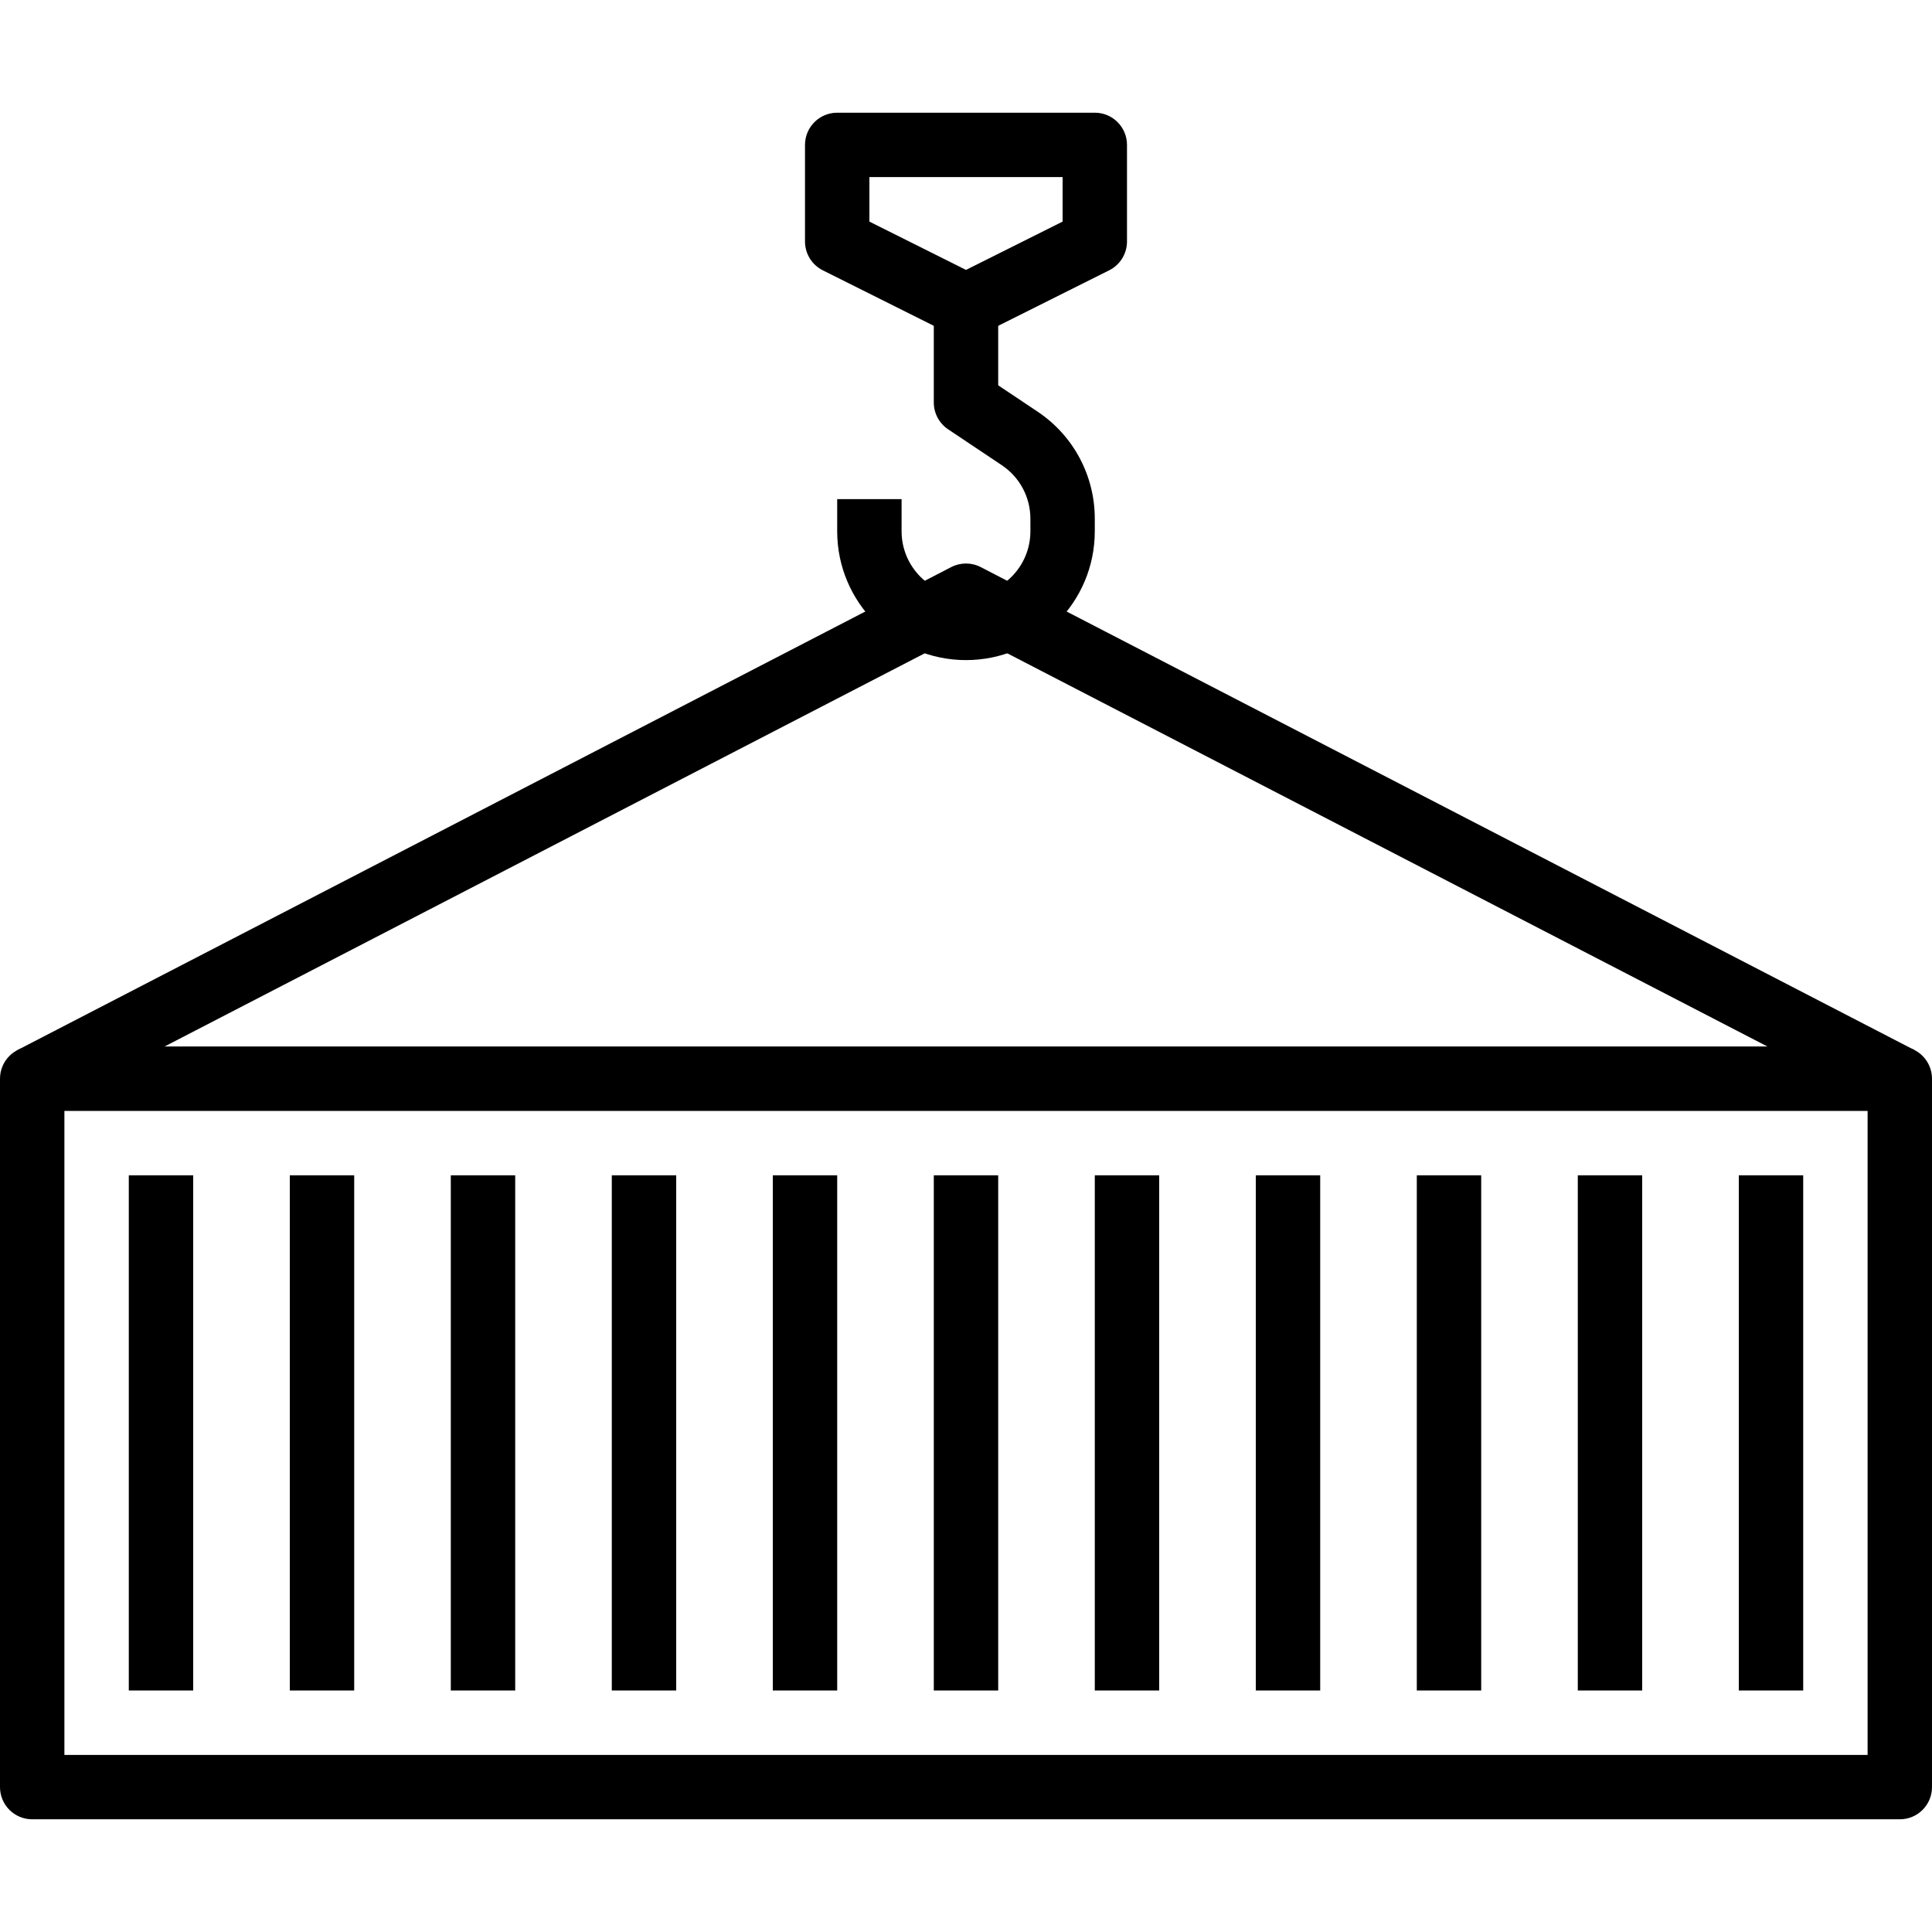<?xml version="1.0" encoding="iso-8859-1"?>
<!-- Generator: Adobe Illustrator 19.0.0, SVG Export Plug-In . SVG Version: 6.00 Build 0)  -->
<svg version="1.1" id="Capa_1" xmlns="http://www.w3.org/2000/svg" xmlns:xlink="http://www.w3.org/1999/xlink" x="0px" y="0px"
	 viewBox="0 0 512 512" style="enable-background:new 0 0 512 512;" xml:space="preserve">
<g>
	<g>
		<path d="M259.908,150.289c-2.449-1.271-5.367-1.271-7.834,0l-247.467,128l7.842,15.164L256,167.475l243.55,125.978l7.825-15.164
			L259.908,150.289z"/>
	</g>
</g>
<g>
	<g>
		<path d="M290.133,29.867h-68.267c-4.71,0-8.533,3.823-8.533,8.533V64c0,3.234,1.826,6.187,4.719,7.637l34.133,17.067
			c1.195,0.597,2.509,0.896,3.814,0.896s2.62-0.299,3.814-0.896l34.133-17.067c2.893-1.451,4.719-4.403,4.719-7.637V38.4
			C298.667,33.69,294.852,29.867,290.133,29.867z M281.6,58.726l-25.6,12.8l-25.6-12.8V46.933h51.2V58.726z"/>
	</g>
</g>
<g>
	<g>
		<path d="M274.91,109.047l-10.377-6.938V81.067h-17.067v25.6c0,2.85,1.425,5.513,3.789,7.1l14.182,9.481
			c4.779,3.174,7.629,8.491,7.629,14.225v3.328c0,9.412-7.654,17.067-17.067,17.067c-9.412,0-17.067-7.654-17.067-17.067v-8.533
			h-17.067v8.533c0,18.825,15.309,34.133,34.133,34.133c18.825,0,34.133-15.309,34.133-34.133v-3.328
			C290.133,126.003,284.433,115.379,274.91,109.047z"/>
	</g>
</g>
<g>
	<g>
		<path d="M503.467,277.333H8.533c-4.71,0-8.533,3.814-8.533,8.533V473.6c0,4.719,3.823,8.533,8.533,8.533h494.933
			c4.719,0,8.533-3.814,8.533-8.533V285.867C512,281.148,508.186,277.333,503.467,277.333z M494.933,465.067H17.067V294.4h477.867
			V465.067z"/>
	</g>
</g>
<g>
	<g>
		<rect x="247.467" y="311.467" width="17.067" height="136.533"/>
	</g>
</g>
<g>
	<g>
		<rect x="204.8" y="311.467" width="17.067" height="136.533"/>
	</g>
</g>
<g>
	<g>
		<rect x="162.133" y="311.467" width="17.067" height="136.533"/>
	</g>
</g>
<g>
	<g>
		<rect x="119.467" y="311.467" width="17.067" height="136.533"/>
	</g>
</g>
<g>
	<g>
		<rect x="76.8" y="311.467" width="17.067" height="136.533"/>
	</g>
</g>
<g>
	<g>
		<rect x="34.133" y="311.467" width="17.067" height="136.533"/>
	</g>
</g>
<g>
	<g>
		<rect x="460.8" y="311.467" width="17.067" height="136.533"/>
	</g>
</g>
<g>
	<g>
		<rect x="418.133" y="311.467" width="17.067" height="136.533"/>
	</g>
</g>
<g>
	<g>
		<rect x="375.467" y="311.467" width="17.067" height="136.533"/>
	</g>
</g>
<g>
	<g>
		<rect x="332.8" y="311.467" width="17.067" height="136.533"/>
	</g>
</g>
<g>
	<g>
		<rect x="290.133" y="311.467" width="17.067" height="136.533"/>
	</g>
</g>
<g>
</g>
<g>
</g>
<g>
</g>
<g>
</g>
<g>
</g>
<g>
</g>
<g>
</g>
<g>
</g>
<g>
</g>
<g>
</g>
<g>
</g>
<g>
</g>
<g>
</g>
<g>
</g>
<g>
</g>
</svg>
